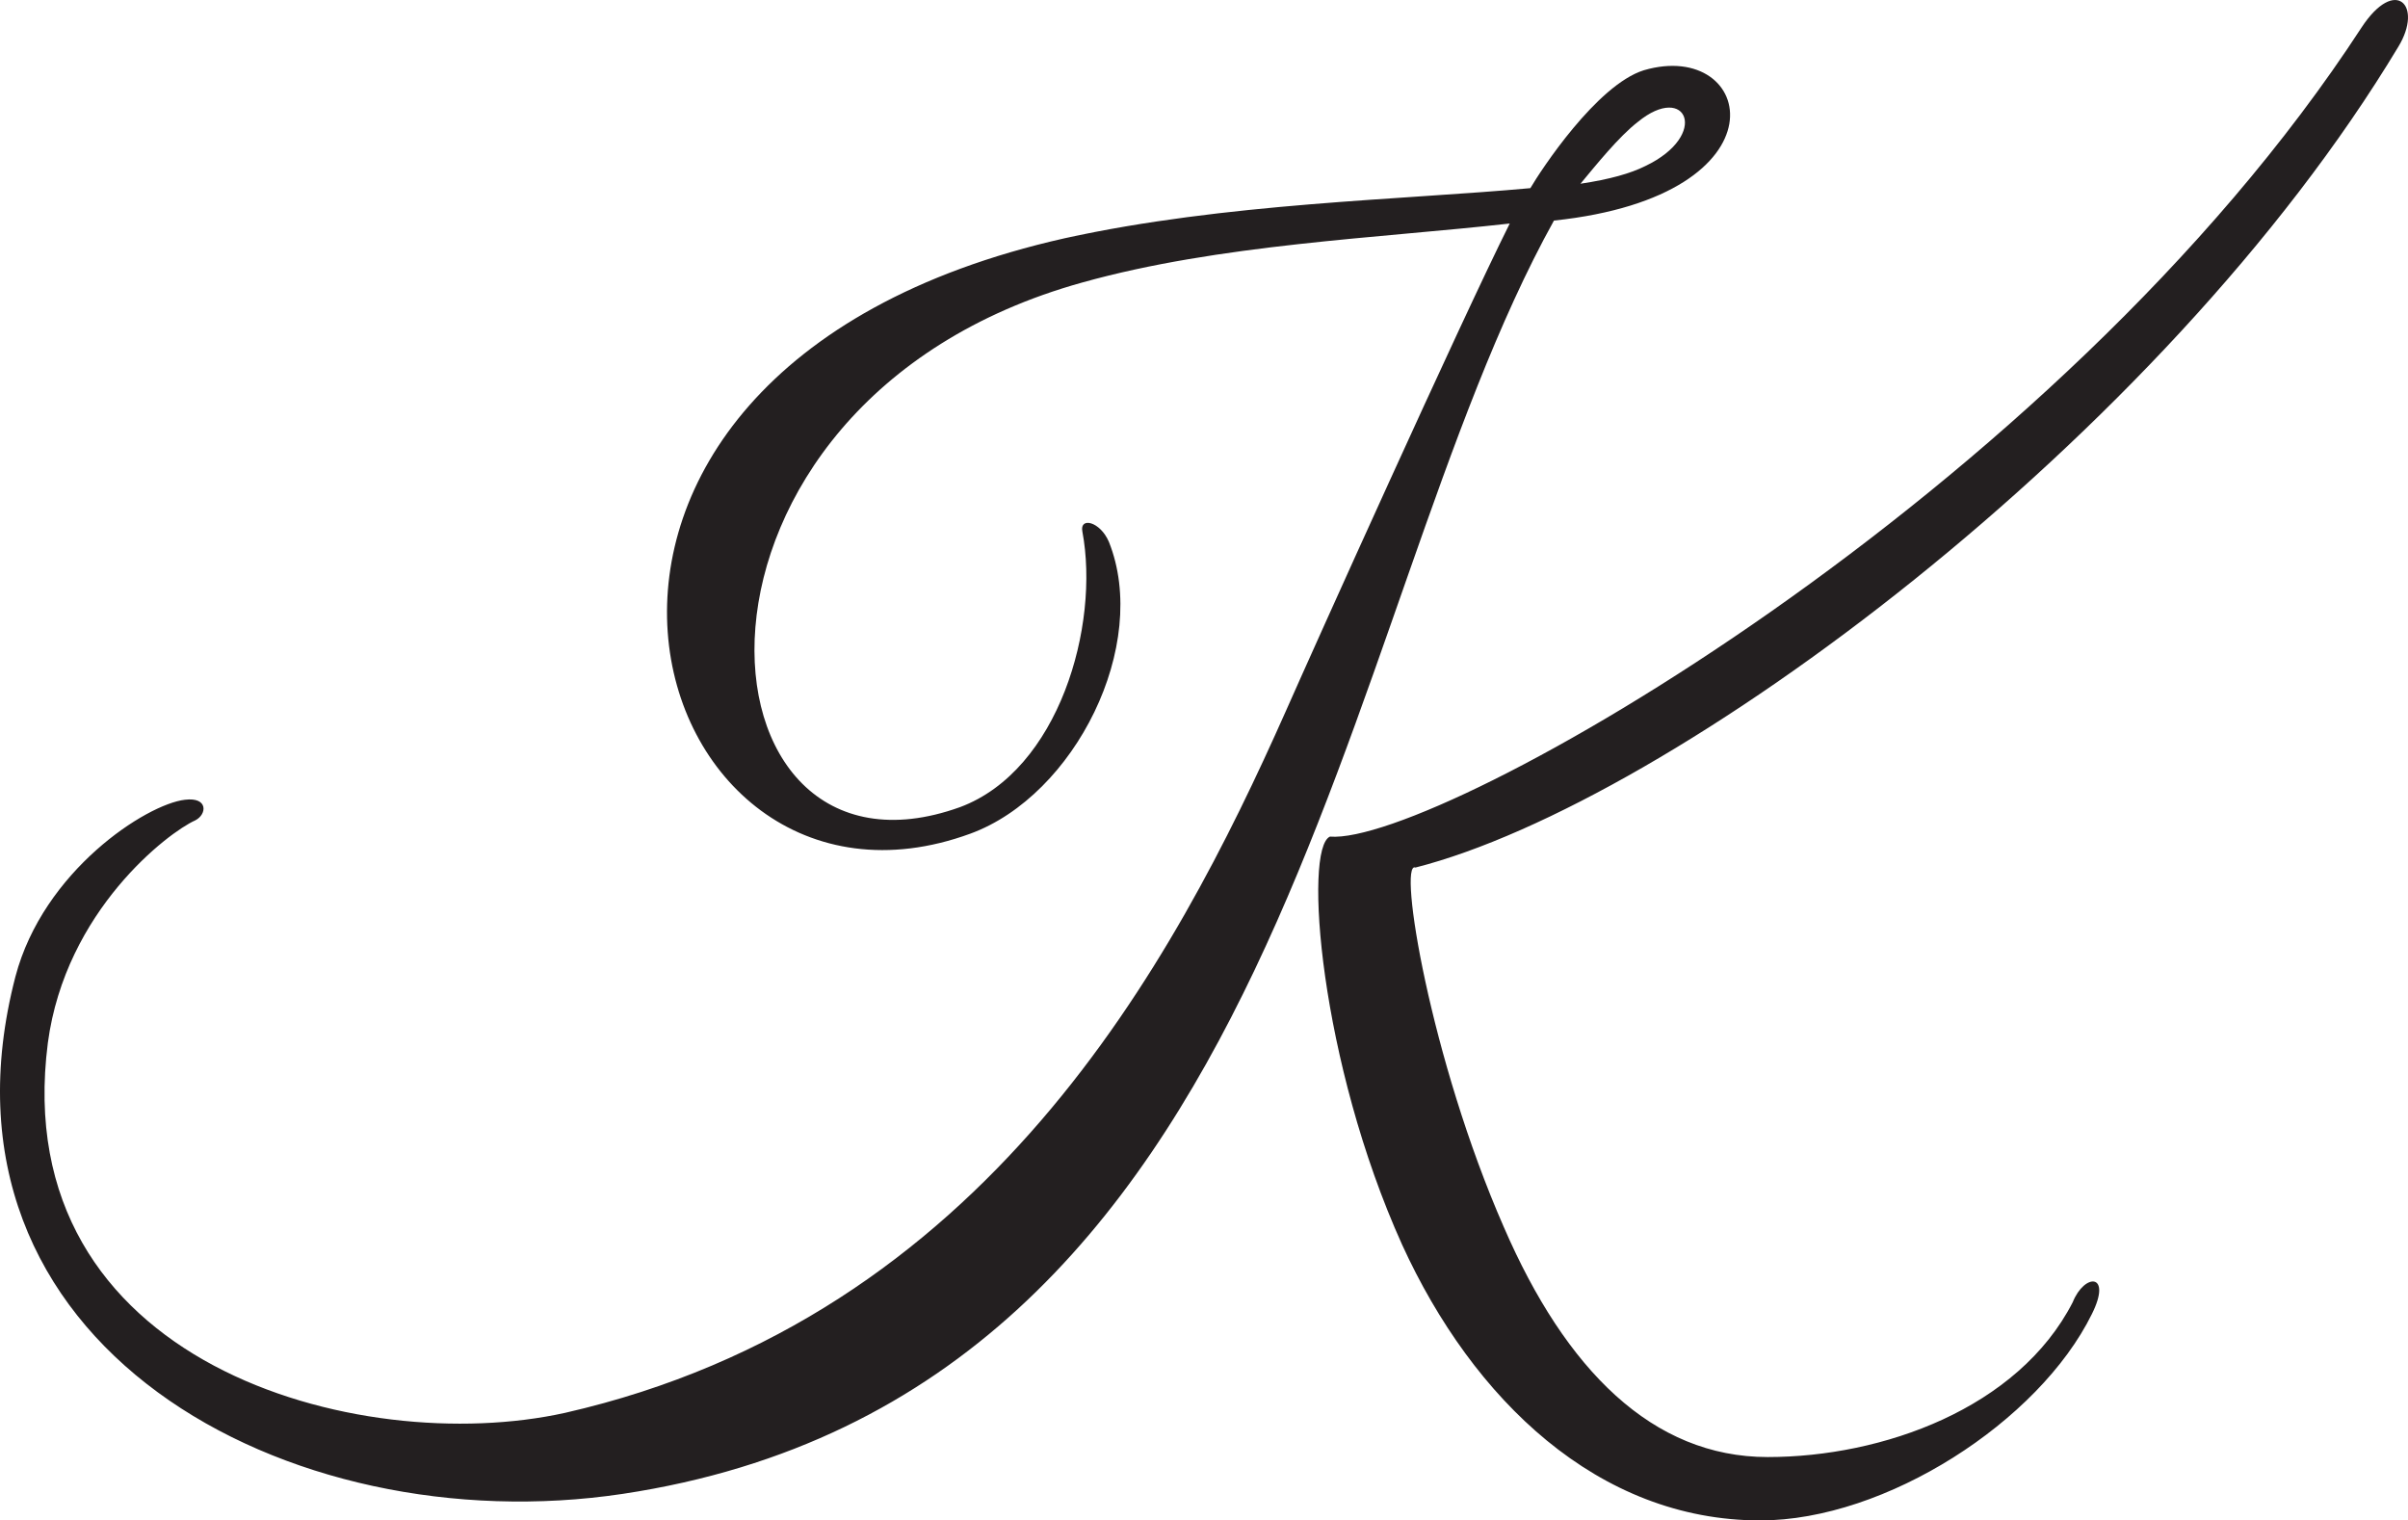 <?xml version="1.0" encoding="UTF-8"?>
<svg id="Layer_2" data-name="Layer 2" xmlns="http://www.w3.org/2000/svg" viewBox="0 0 490.2 309.5">
  <defs>
    <style>
      .cls-1 {
        fill: #231f20;
      }
    </style>
  </defs>
  <g id="Layer_1-2" data-name="Layer 1">
    <path class="cls-1" d="M316.34,44.9c-45.3,81.6-54,238.8-189.6,259.2-68.1,10.2-143.1-30.3-123.6-105.3,5.7-21.6,26.7-35.1,34.5-36,4.8-.6,4.5,3,2.1,4.2-5.4,2.4-26.4,18.3-30,45.3-8.4,65.4,63.3,84.6,105.3,75.3,85.5-19.5,123.9-91.5,146.7-142.8,5.7-12.9,35.4-78.9,45.6-99.3-26.7,3-59.1,4.2-87,12-88.5,24.6-80.7,126.9-24.9,106.8,20.1-7.5,28.5-36.9,24.9-56.1-.6-3,3.6-2.1,5.4,2.1,8.4,21-6.9,51.6-28.2,59.4-67.2,24.6-103.5-93.6,19.2-121.2,32.7-7.2,68.7-7.8,94.8-10.2,2.1-3.6,13.5-21,23.1-24,22.5-6.6,30,25.5-18.3,30.6ZM288.14,176.6c-3.6-1.5,3,39,18,73.2,12.6,29.1,30.3,46.8,53.7,46.8s51-9.9,62.1-31.5c2.4-6,8.1-6,3.9,2.4-10.8,21.9-42,42-67.5,42-33,0-58.5-24.6-72.9-56.1-16.8-37.2-20.1-80.7-14.7-83.1,21.9,1.8,147.9-69.3,210-164.7,6.9-10.5,12.6-4.5,7.5,3.9-48,79.8-148.2,153.9-200.1,167.1ZM333.44,24.8c-3.9,3-8.7,9-11.7,12.6,6-.9,10.2-2.1,13.2-3.6,13.2-6.3,8.4-17.1-1.5-9Z"/>
  </g>
</svg>